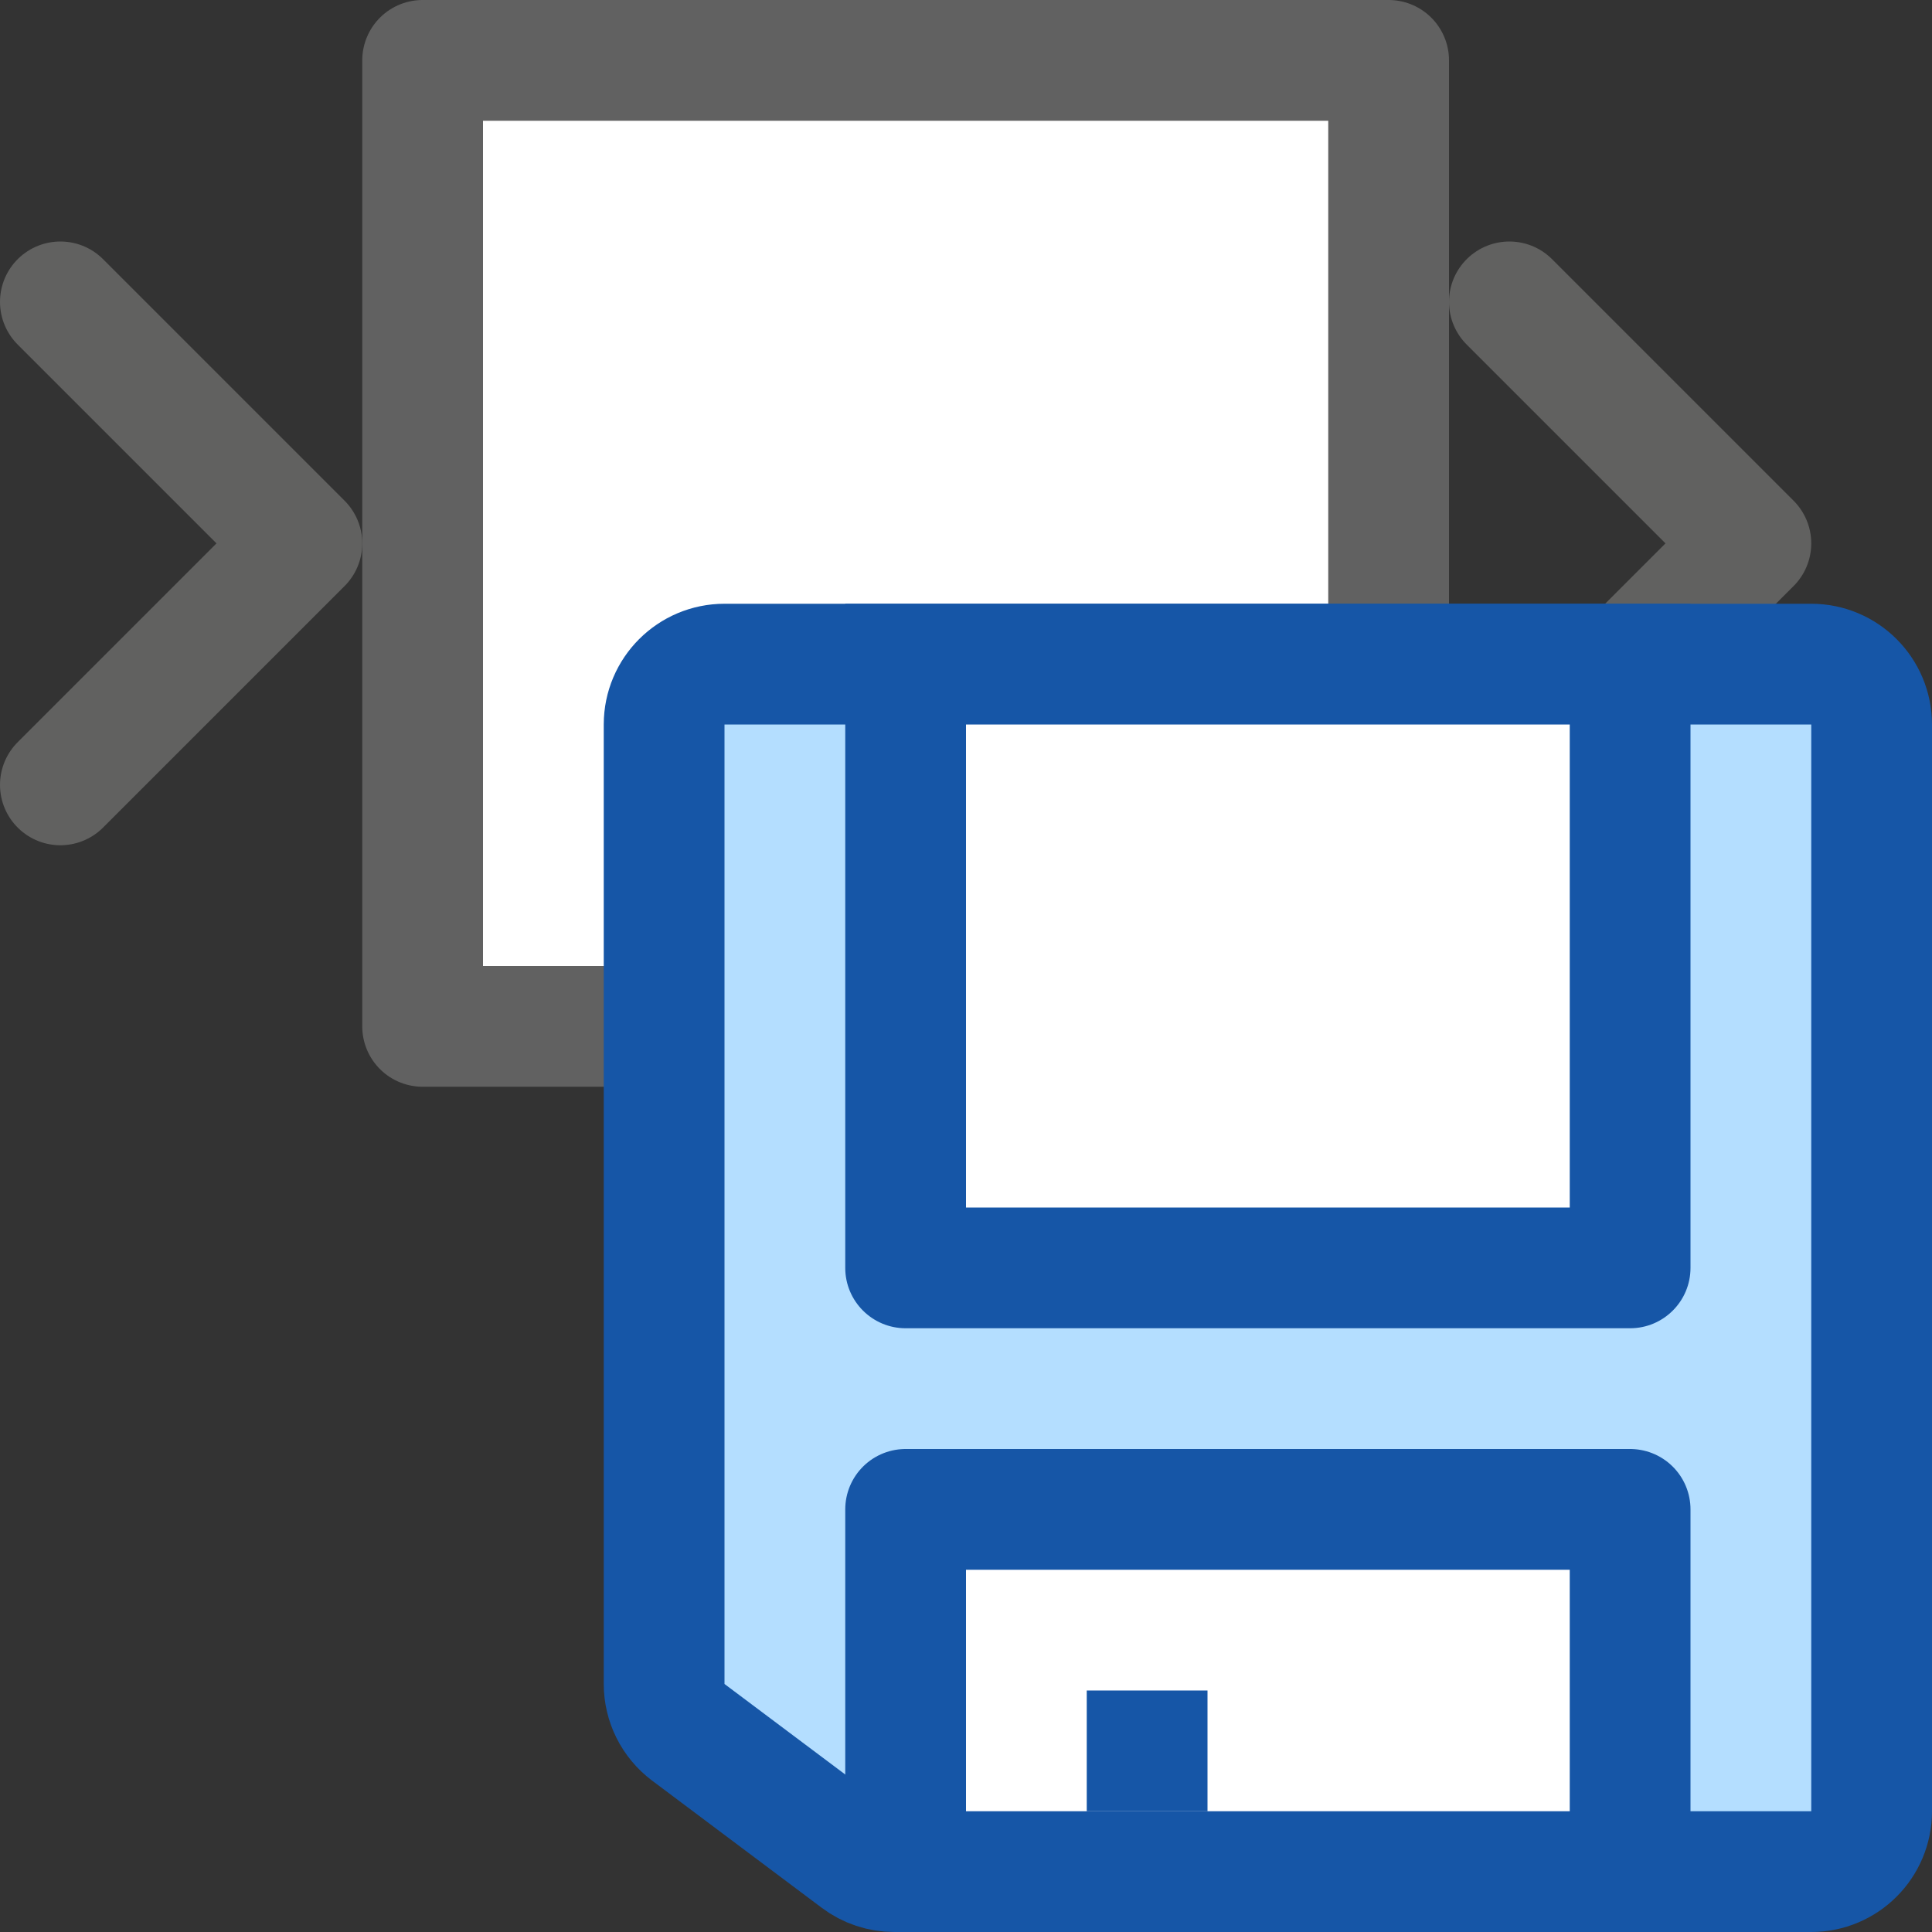 <svg width="16" height="16" viewBox="0 0 16 16" fill="none" xmlns="http://www.w3.org/2000/svg">
<rect x="0" y="0" width="16" height="16" fill="#333333" stroke="none"/>
<path d="M3.5 0.5H11.5V8.5H3.5V0.5Z" fill="#FFFFFF" stroke="#616161" stroke-linejoin="round"/>
<path d="M0.5 2.5L2.5 4.5L0.5 6.5M12.5 2.5L14.5 4.5L12.5 6.5" stroke="#616160" stroke-linecap="round" stroke-linejoin="round"/>
<path d="M5.5 6C5.5 5.724 5.724 5.5 6 5.5H15C15.276 5.5 15.5 5.724 15.5 6V15C15.5 15.276 15.276 15.5 15 15.5H7.406C7.298 15.5 7.192 15.465 7.106 15.4L5.7 14.346C5.574 14.251 5.5 14.103 5.5 13.946V6Z" fill="#B4DEFF" stroke="#1656A7" stroke-linejoin="round"/>
<path d="M7.5 12.5H13.5V15.5H7.5V12.5Z" fill="white" stroke="#1656A7" stroke-linejoin="round"/>
<path d="M9 14H10V15H9V14Z" fill="#1656A7"/>
<path d="M7.5 5.5H13.5V10.5H7.5V5.5Z" fill="white"/>
<path d="M7.5 5.5V5H7V5.5H7.5ZM13.5 5.5H14V5H13.5V5.5ZM13.5 10.5V11C13.776 11 14 10.776 14 10.5H13.5ZM7.5 10.5H7C7 10.776 7.224 11 7.5 11V10.5ZM7.5 6H13.5V5H7.5V6ZM13 5.5V10.5H14V5.5H13ZM13.5 10H7.5V11H13.5V10ZM8 10.5V5.5H7V10.5H8Z" fill="#1656A7"/>
</svg>
